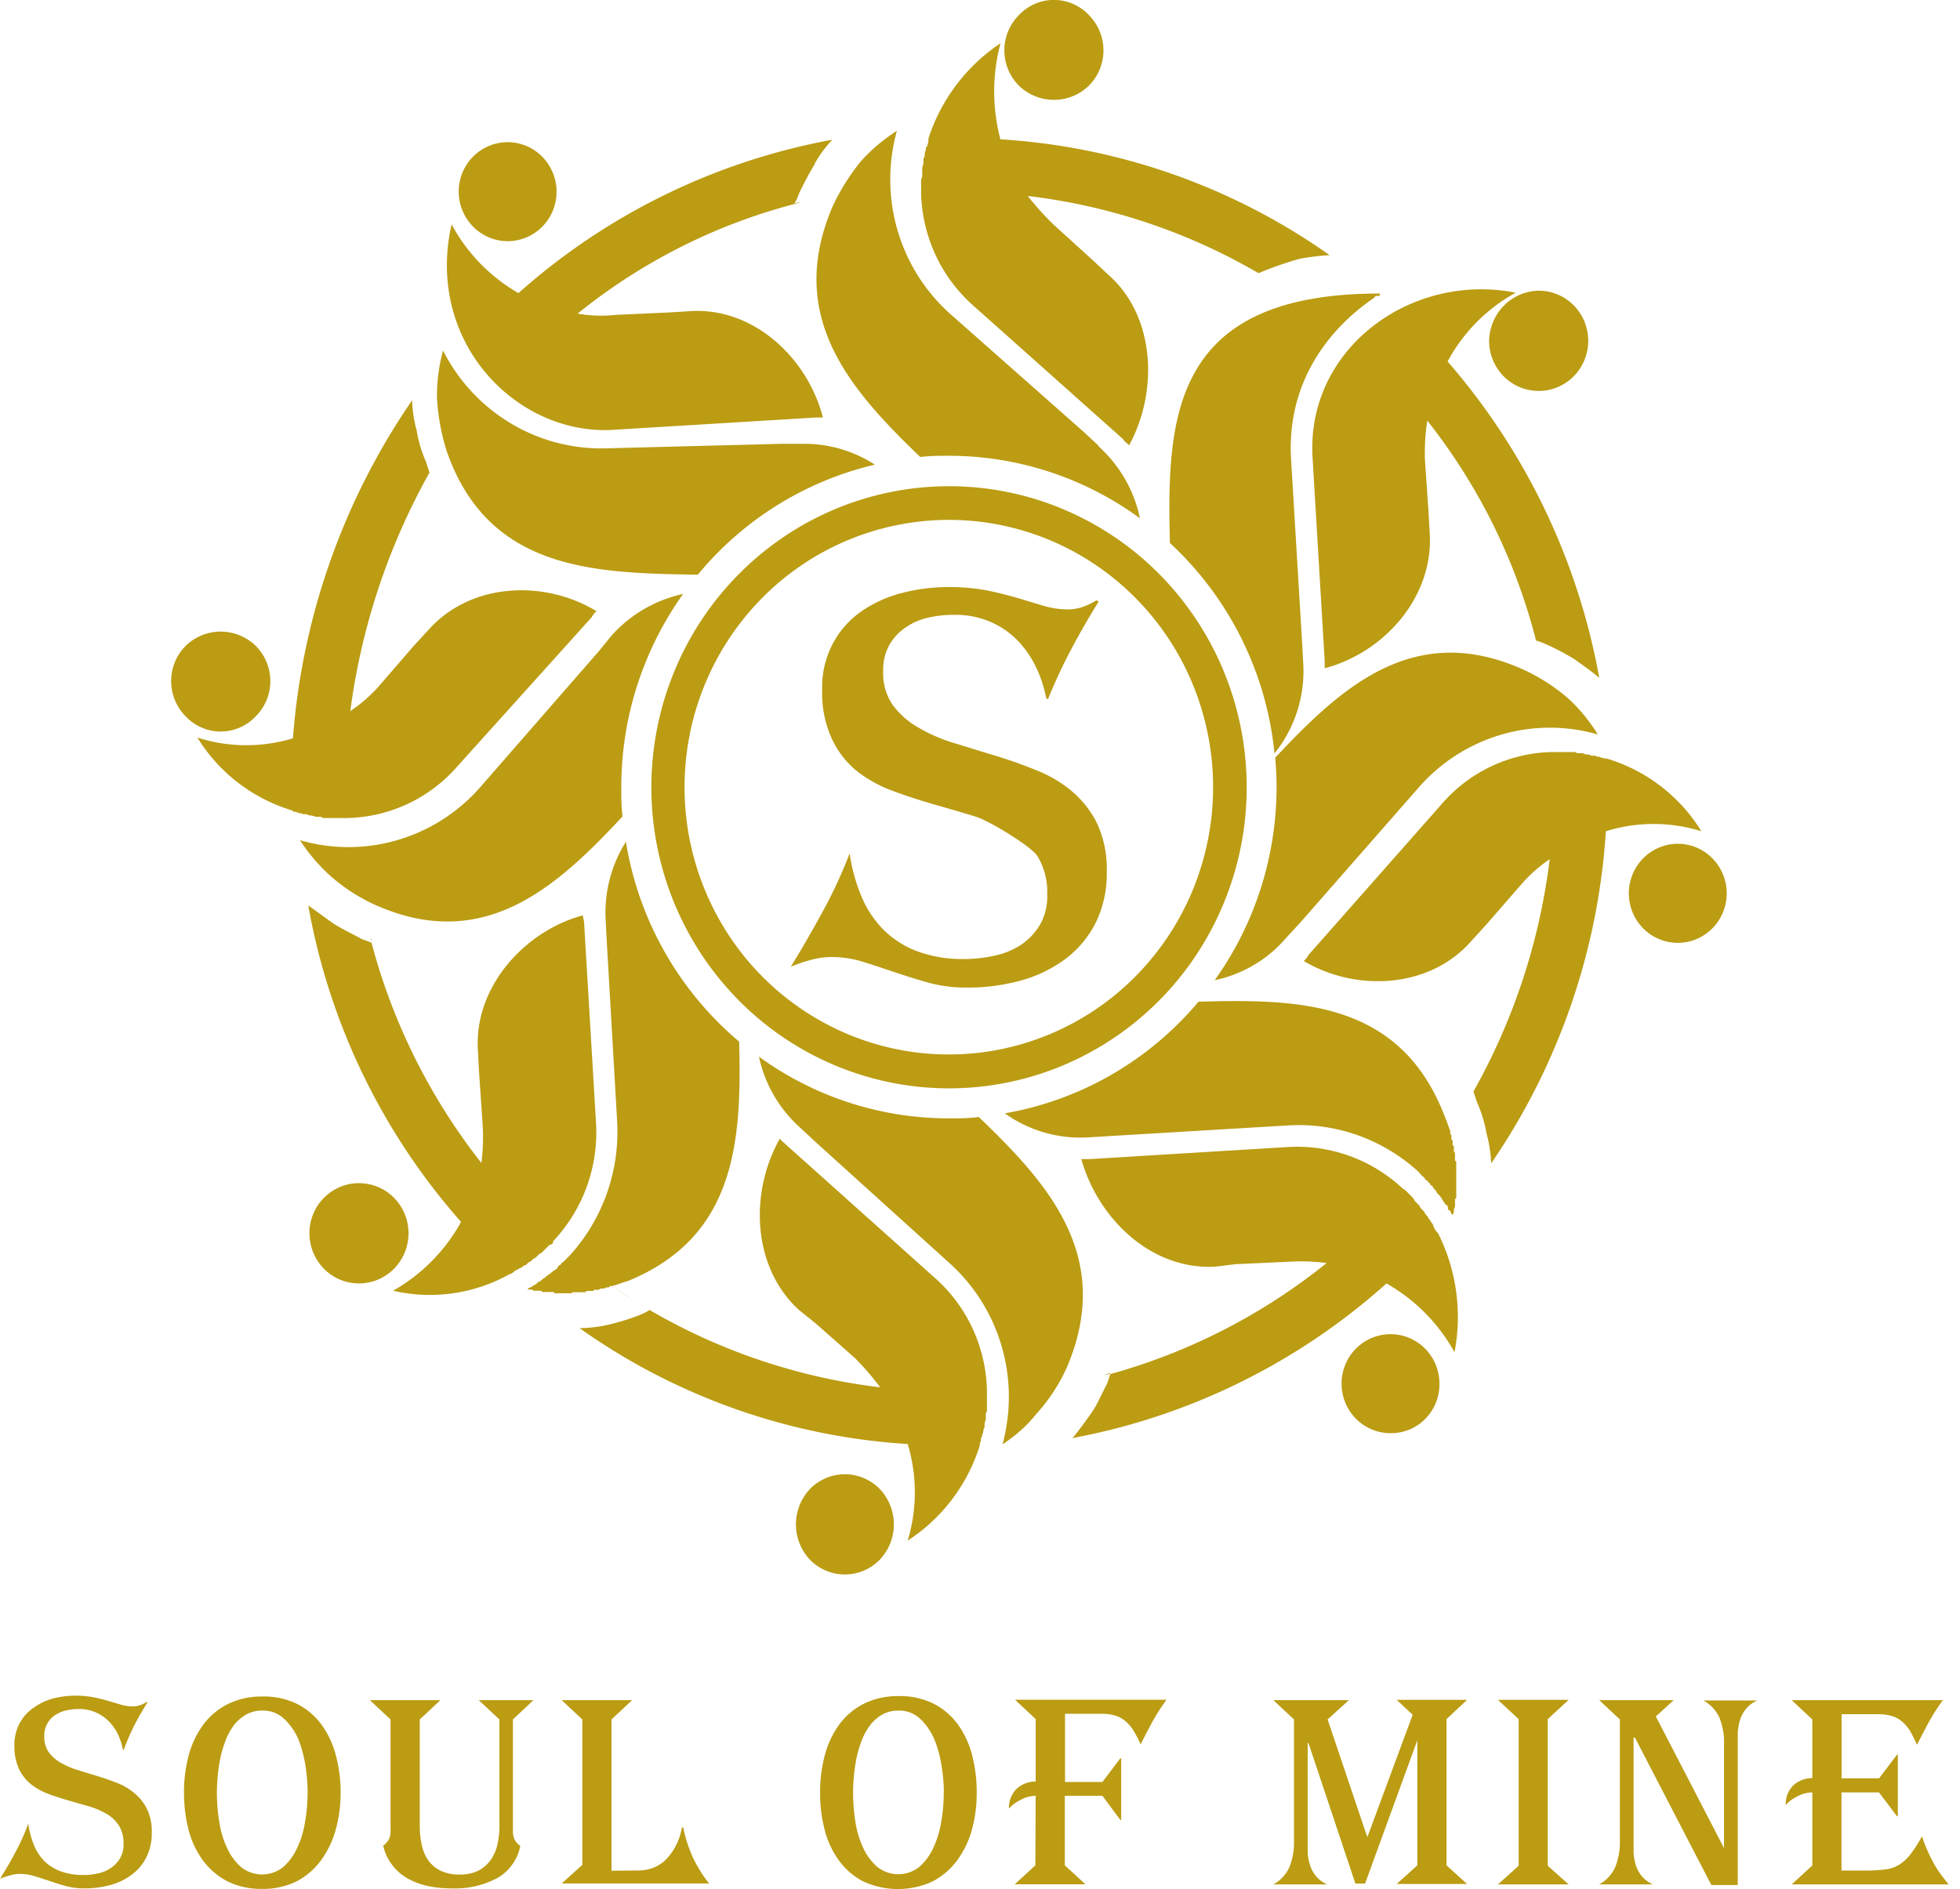 <svg width="139" height="134" fill="none" xmlns="http://www.w3.org/2000/svg"><path fill-rule="evenodd" clip-rule="evenodd" d="M67.29 36.877c3.706 0 7.33 1.112 10.412 3.195a18.915 18.915 0 0 1 6.903 8.51 19.167 19.167 0 0 1 1.066 10.955 19.03 19.03 0 0 1-5.13 9.709 18.676 18.676 0 0 1-9.595 5.189 18.541 18.541 0 0 1-10.83-1.08 18.79 18.79 0 0 1-8.41-6.983 19.12 19.12 0 0 1-3.159-10.534c0-5.029 1.975-9.852 5.49-13.407a18.633 18.633 0 0 1 13.252-5.554Zm0-2.388a20.936 20.936 0 0 0-11.725 3.607 21.305 21.305 0 0 0-7.769 9.589 21.588 21.588 0 0 0-1.194 12.338 21.434 21.434 0 0 0 5.783 10.931 21.035 21.035 0 0 0 10.81 5.84c4.095.821 8.34.396 12.196-1.222a21.165 21.165 0 0 0 9.47-7.869 21.534 21.534 0 0 0 3.552-11.865c0-2.806-.546-5.583-1.608-8.175a21.366 21.366 0 0 0-4.58-6.929 21.09 21.09 0 0 0-6.854-4.626 20.892 20.892 0 0 0-8.082-1.619Zm11.2 27.352a7.714 7.714 0 0 0-.679-3.416 7.195 7.195 0 0 0-1.82-2.32 9.015 9.015 0 0 0-2.528-1.48 32.63 32.63 0 0 0-2.922-1.034c-.994-.296-1.98-.614-2.923-.895a11.522 11.522 0 0 1-2.514-1.101 5.867 5.867 0 0 1-1.79-1.582 3.966 3.966 0 0 1-.68-2.395 3.64 3.64 0 0 1 .483-1.952 3.91 3.91 0 0 1 1.22-1.234 4.696 4.696 0 0 1 1.63-.65 8.257 8.257 0 0 1 1.724-.17 6.293 6.293 0 0 1 2.47.465 6.017 6.017 0 0 1 1.907 1.257 7.11 7.11 0 0 1 1.344 1.87c.368.732.631 1.514.782 2.321l.124.081a36.846 36.846 0 0 1 1.674-3.592 54.552 54.552 0 0 1 1.929-3.349l-.161-.081a5.294 5.294 0 0 1-.965.465c-.322.114-.66.173-1 .178a6.2 6.2 0 0 1-1.732-.237l-1.842-.554c-.672-.2-1.41-.385-2.192-.547a14.29 14.29 0 0 0-2.806-.244c-1.112 0-2.219.145-3.295.429-1.018.26-1.983.7-2.85 1.3a6.453 6.453 0 0 0-2.084 2.415 6.54 6.54 0 0 0-.685 3.13 7.774 7.774 0 0 0 .687 3.489 6.42 6.42 0 0 0 1.776 2.292 9.547 9.547 0 0 0 2.586 1.419c.965.355 1.944.673 2.923.953.979.281 1.987.57 2.923.858.935.288 3.96 2.114 4.384 2.816.483.821.719 1.766.68 2.72a3.991 3.991 0 0 1-.541 2.174 4.513 4.513 0 0 1-1.389 1.427 5.486 5.486 0 0 1-1.885.739 9.782 9.782 0 0 1-2.046.222 9.274 9.274 0 0 1-3.376-.555 6.736 6.736 0 0 1-2.433-1.582 7.4 7.4 0 0 1-1.542-2.395 12.8 12.8 0 0 1-.803-2.957 33.318 33.318 0 0 1-1.93 4.162 89.038 89.038 0 0 1-2.243 3.881 8.708 8.708 0 0 1 1.28-.45 5.786 5.786 0 0 1 1.607-.245c.768 0 1.531.117 2.265.348.73.229 1.461.473 2.25.739.79.266 1.557.503 2.39.74.877.233 1.781.347 2.689.34 1.3.01 2.595-.159 3.85-.504a9.533 9.533 0 0 0 3.171-1.544 7.373 7.373 0 0 0 2.127-2.558 7.928 7.928 0 0 0 .782-3.615v.008Zm35.388-7.984-.088-.081a.492.492 0 0 1-.336-.09.644.644 0 0 1-.336-.08h-.256a.623.623 0 0 0-.343-.09c-.081 0-.249-.088-.336-.088h-.337c-.087-.081-.175-.081-.343-.081h-1.461c-1.5.033-2.977.386-4.333 1.036a10.683 10.683 0 0 0-3.537 2.734l-9.375 10.622c-.085.162-.2.308-.336.43 3.727 2.217 8.973 1.966 11.94-1.48l1.015-1.115 2.455-2.824a10.335 10.335 0 0 1 2.032-1.804 44.727 44.727 0 0 1-5.407 16.477l.241.74c.317.707.546 1.452.679 2.217.194.7.307 1.419.336 2.144a46.921 46.921 0 0 0 8.133-23.56 11.382 11.382 0 0 1 6.774 0 11.892 11.892 0 0 0-6.774-5.174l-.007.067ZM102.822 80.18l11.056-26.324-11.056 26.324ZM78.71 97.464v-.09c-.088.09-.256.09-.344.178l.315-.088h.029Zm30.265-51.857a.588.588 0 0 1 .044.17l-.044-.17Zm-.044-.177c.007.06.021.12.044.177l-.044-.177Zm-6.269-19.79a12.104 12.104 0 0 1 4.83-4.878c-7.453-1.479-14.994 4.036-14.395 11.901l.848 14.223v.517c4.23-1.116 7.701-5.056 7.453-9.513l-.088-1.538-.256-3.77c-.028-.917.028-1.835.168-2.742a41.768 41.768 0 0 1 7.709 15.59c.231.072.458.159.68.258.73.319 1.436.692 2.111 1.117.592.421 1.191.85 1.695 1.279a46.916 46.916 0 0 0-10.755-22.443ZM90.415 53.769c4.735-5.056 9.828-9.684 17.478-6.335a13.433 13.433 0 0 1 3.303 2.092c.82.755 1.533 1.62 2.119 2.572a12.284 12.284 0 0 0-6.949.045 12.41 12.41 0 0 0-5.838 3.814l-8.3 9.47-1.016 1.101a9.134 9.134 0 0 1-5.064 3.001 23.597 23.597 0 0 0 4.384-13.705c0-.695-.036-1.39-.095-2.07l-.022.015Zm9.178 30.59.087.088.256.251.256.259c.08.089.08.17.168.259l.256.258c.08.082.08.17.168.252l.248.259c0 .088.088.17.168.258.081.089.088.17.176.259.087.089.08.17.168.251.087.082.08.178.168.348.087.17.087.17.168.258 0 .012.002.023.007.033a.078.078 0 0 0 .048.045c.01.003.021.005.033.004a13.267 13.267 0 0 1 1.183 8.479 12.655 12.655 0 0 0-4.822-4.88 45.975 45.975 0 0 1-22.272 10.971c.505-.599.928-1.198 1.352-1.797.424-.598.73-1.374 1.103-2.055l.227-.687a42.528 42.528 0 0 0 15.344-7.88 14.199 14.199 0 0 0-2.71-.089l-3.727.17-1.461.178c-4.487.25-8.294-3.342-9.5-7.63h.593l14.05-.857c1.5-.09 3 .129 4.413.645a11.02 11.02 0 0 1 3.8 2.357l.052-.008ZM71.27 78.982a9.209 9.209 0 0 0 5.97 1.693l1.462-.089 12.633-.754a12.502 12.502 0 0 1 4.995.71c1.6.575 3.07 1.47 4.321 2.631.091.133.205.249.336.34a.313.313 0 0 1 .081.17c.064.01.124.04.168.09.088.08.088.17.175.17a.176.176 0 0 0 .168.17c0 .088.081.088.081.17l.175.177c0 .081.08.081.08.17l.168.17c.088.088.088.088.088.17h.088c0 .088 0 .17.08.17.009.065.04.125.088.17.08.088.08.177.168.177.088 0 .088.17.088.252 0 .08.08.088.168.17.087.08 0 .088.08.177s.088.081.088.17v-.089a.5.5 0 0 0 .087-.34v-.081a.31.31 0 0 0 .081-.251v-.43l.087-.088v-2.572l-.087-.082v-.517c0-.082-.081-.082-.081-.17v-.325l-.087-.09v-.34a.085.085 0 0 1-.062-.025.087.087 0 0 1-.026-.063v-.222c0-.088-.08-.088-.08-.17v-.17c-.168-.428-.256-.739-.424-1.116-3.157-8.131-10.332-8.264-17.434-8.058a23.087 23.087 0 0 1-13.686 7.91l-.037.015Zm.972-77.892a3.4 3.4 0 0 1 4.998 0 3.54 3.54 0 0 1 1.015 2.484 3.54 3.54 0 0 1-1.015 2.484 3.566 3.566 0 0 1-2.499 1.025c-.933 0-1.83-.368-2.499-1.025a3.54 3.54 0 0 1-1.014-2.484 3.54 3.54 0 0 1 1.014-2.484ZM57.768 11.625a8.285 8.285 0 0 1 1.264-1.715 45.927 45.927 0 0 0-22.264 10.881 12.366 12.366 0 0 1-4.742-4.878c-1.921 8.478 4.8 15.131 11.684 14.562l14.139-.857h.511c-1.103-4.288-4.998-7.88-9.499-7.54l-1.461.088-3.727.17a9.693 9.693 0 0 1-2.71-.088 40.913 40.913 0 0 1 15.782-7.88.724.724 0 0 0-.416.088c.142-.23.255-.48.336-.739.336-.68.68-1.367 1.103-2.055v-.037ZM31.42 24.865a12.22 12.22 0 0 0-.431 3.311c.065 1.289.294 2.563.68 3.793 2.951 8.53 10.5 8.685 17.82 8.796a23.145 23.145 0 0 1 12.554-7.806 9.223 9.223 0 0 0-5.115-1.478h-1.461l-12.597.325a12.493 12.493 0 0 1-6.708-1.812 12.694 12.694 0 0 1-4.742-5.13Zm-.957 8.649a47.232 47.232 0 0 0-5.62 16.928 10.354 10.354 0 0 0 2.047-1.79l2.44-2.823 1.023-1.109c2.989-3.408 8.242-3.622 11.947-1.367-.138.12-.252.265-.336.428l-9.5 10.549a10.71 10.71 0 0 1-3.56 2.697c-1.361.637-2.839.977-4.338 1h-1.461c-.169 0-.256 0-.337-.09h-.343c-.08 0-.248-.088-.336-.088a.6.6 0 0 1-.336-.09h-.256a.616.616 0 0 0-.336-.088.507.507 0 0 0-.344-.088l-.08-.09A11.898 11.898 0 0 1 14 52.32c2.202.705 4.562.723 6.774.052a48.846 48.846 0 0 1 8.454-23.98c.02.725.128 1.445.321 2.143.127.765.348 1.51.658 2.218l.241.74.015.022Zm-17.31 12.315a3.54 3.54 0 0 0-1.015 2.484 3.54 3.54 0 0 0 1.015 2.483 3.4 3.4 0 0 0 4.998 0 3.508 3.508 0 0 0 1.02-2.483 3.54 3.54 0 0 0-1.02-2.484 3.566 3.566 0 0 0-2.5-1.025c-.932 0-1.829.367-2.498 1.025ZM70.913 9.88a45.24 45.24 0 0 1 23.382 8.22c-.71.04-1.418.127-2.119.258-.994.278-1.97.619-2.922 1.02a42.392 42.392 0 0 0-16.368-5.477 20.701 20.701 0 0 0 1.864 2.062l2.769 2.514 1.096 1.027c3.303 2.913 3.558 8.22 1.461 12.08-.168-.17-.336-.26-.424-.43L69.05 21.701a10.943 10.943 0 0 1-2.69-3.589 11.061 11.061 0 0 1-1.036-4.38v-.858a.68.68 0 0 1 .08-.34v-.598c0-.17.088-.26.088-.34v-.348a.493.493 0 0 0 .087-.34c0-.089.08-.17.08-.34s.103-.177.103-.222c0-.044.08-.258.08-.347v-.17a12.905 12.905 0 0 1 5.115-6.764c-.6 2.244-.6 4.609 0 6.852l-.044-.036ZM82.97 38.518a23.494 23.494 0 0 1 7.416 14.925 9.313 9.313 0 0 0 2.032-6.468l-.08-1.479-.768-12.766c-.555-7.932 5.926-11.54 5.926-11.65 0-.111.175-.089.255-.089.08 0 .088-.081.168-.081-.08 0-.08-.089-.08-.089-14.716 0-15.103 8.723-14.87 17.675v.022Zm-5.05-6.845a9.45 9.45 0 0 1 2.923 5.093 22.917 22.917 0 0 0-13.554-4.435c-.68 0-1.359 0-2.024.088-4.983-4.79-9.55-9.942-6.233-17.74a15.279 15.279 0 0 1 2.032-3.254 12.288 12.288 0 0 1 2.542-2.143 12.864 12.864 0 0 0 .032 7.008 12.742 12.742 0 0 0 3.695 5.928l9.499 8.398 1.103 1.027-.014.03ZM46.07 92.925a4.285 4.285 0 0 1-.665.34c-.714.281-1.446.51-2.192.687-.692.165-1.4.252-2.112.259a44.964 44.964 0 0 0 23.273 8.22 11.893 11.893 0 0 1 0 6.853 12.493 12.493 0 0 0 5.115-6.764v-.178a.31.31 0 0 0 .08-.251v-.081a.302.302 0 0 0 .088-.259.617.617 0 0 0 .087-.34.538.538 0 0 0 .08-.34.654.654 0 0 1 .088-.347v-.34a.34.34 0 0 1 .08-.259v-1.538a11.039 11.039 0 0 0-1.033-4.381 10.92 10.92 0 0 0-2.693-3.588L55.73 81.186c-.168-.17-.336-.259-.417-.429-2.192 3.859-1.95 9.166 1.352 12.168l1.184.953 2.798 2.47c.637.646 1.23 1.335 1.776 2.062a42.452 42.452 0 0 1-16.353-5.485Zm-2.703-1.715c.935.599 1.782 1.197 2.71 1.715a41.679 41.679 0 0 1-2.703-1.715h-.008ZM26.349 66.86a.493.493 0 0 0-.044-.333c0 .104.051.215.08.318l-.036.015Zm12.955 21.105c-.08.08-.08.08-.08.17 0 .088-.168.17-.256.17l-.256.258-.256.26c-.08.08-.168.08-.248.17l-.256.25c-.088 0-.168.09-.256.178-.087.088-.168.081-.255.17-.088.089-.168.17-.249.17-.08 0-.175.17-.255.17-.08 0-.256.17-.344.17-.088 0-.168.177-.248.177l-.088.082h-.08a11.573 11.573 0 0 1-8.301 1.197 12.606 12.606 0 0 0 4.823-4.879 46.047 46.047 0 0 1-10.837-22.45l1.776 1.279c.68.429 1.36.74 2.039 1.116.229.073.453.16.672.259a43.164 43.164 0 0 0 7.789 15.612c.117-.909.146-1.827.088-2.742l-.256-3.77-.08-1.538c-.256-4.435 3.302-8.397 7.445-9.514 0 .178.088.348.088.518l.847 14.223c.088 1.513-.13 3.03-.64 4.455a11.2 11.2 0 0 1-2.326 3.839Zm5.115-28.298a9.406 9.406 0 0 0-1.462 5.677l.08 1.545.731 12.678c.094 1.714-.15 3.43-.717 5.047a13.006 13.006 0 0 1-2.585 4.378l-.336.34-.169.17a.306.306 0 0 1-.167.089v.081a.306.306 0 0 1-.169.089c0 .089-.087.089-.087.17 0 .081-.168.089-.168.17a.277.277 0 0 0-.168.089c-.088.088-.169.088-.169.17a.306.306 0 0 0-.175.088c-.08.082-.168.082-.168.17a.305.305 0 0 0-.168.09c-.088.08-.168.08-.168.17h-.066a.283.283 0 0 1-.168.08c0 .09-.087.09-.168.17-.08.082-.088 0-.168.09-.08.088-.088.088-.175.088a.254.254 0 0 1-.168.081c0 .089 0 .089.087.089a.521.521 0 0 1 .336.081h.512l.08.089h.848v.089h1.271v-.074h.936l.08-.089h.511v-.081h.337c.087 0 .087-.089.168-.089h.255a.27.27 0 0 1 .168-.081h.169a.088.088 0 0 1 .088-.089h.08c.423-.089.73-.259 1.103-.34 7.767-3.134 8.132-10.039 7.95-17.002a23.475 23.475 0 0 1-8.038-14.215l.037-.008ZM25.5 83.928a3.485 3.485 0 0 0-1.96.575 3.545 3.545 0 0 0-1.313 1.58 3.594 3.594 0 0 0 .714 3.883c.485.504 1.107.85 1.787.996.68.146 1.387.084 2.033-.176.645-.261 1.2-.71 1.593-1.29.394-.58.608-1.264.617-1.968A3.585 3.585 0 0 0 27.976 85a3.473 3.473 0 0 0-2.475-1.07Zm43.914-4.694c4.998 4.79 9.565 9.936 6.255 17.742a12.59 12.59 0 0 1-2.119 3.26 10.27 10.27 0 0 1-2.455 2.217c.63-2.309.6-4.752-.086-7.045a12.708 12.708 0 0 0-3.787-5.913l-9.374-8.48-1.104-1.027a9.397 9.397 0 0 1-2.922-5.034 22.91 22.91 0 0 0 13.495 4.377c.731 0 1.403 0 2.09-.097h.007Zm-7.043 26.368a3.638 3.638 0 0 1 1.019 2.529c0 .945-.366 1.852-1.02 2.528a3.459 3.459 0 0 1-2.454 1.026c-.92 0-1.804-.369-2.456-1.026a3.653 3.653 0 0 1-1.013-2.528c0-.944.364-1.851 1.013-2.529a3.459 3.459 0 0 1 2.456-1.026c.92 0 1.803.369 2.455 1.026Zm39.712-7.45c0-.695-.203-1.374-.584-1.952a3.485 3.485 0 0 0-1.558-1.293 3.434 3.434 0 0 0-2.005-.2 3.458 3.458 0 0 0-1.778.961 3.524 3.524 0 0 0-.95 1.798 3.55 3.55 0 0 0 .198 2.029c.263.641.708 1.19 1.278 1.576.571.385 1.242.591 1.929.591a3.413 3.413 0 0 0 2.467-1.015 3.488 3.488 0 0 0 1.003-2.496Zm19.356-37.265a3.52 3.52 0 0 1 .949 1.798 3.553 3.553 0 0 1-.197 2.028 3.504 3.504 0 0 1-1.279 1.576 3.44 3.44 0 0 1-3.856 0 3.508 3.508 0 0 1-1.278-1.576 3.545 3.545 0 0 1 .751-3.826 3.467 3.467 0 0 1 1.126-.764 3.426 3.426 0 0 1 3.784.764ZM109.077 20.62a3.487 3.487 0 0 1 1.96.575c.583.383 1.04.933 1.314 1.58a3.594 3.594 0 0 1-.714 3.884 3.508 3.508 0 0 1-1.788.995 3.478 3.478 0 0 1-2.033-.176 3.522 3.522 0 0 1-1.593-1.29 3.59 3.59 0 0 1-.617-1.968 3.645 3.645 0 0 1 1.018-2.508 3.559 3.559 0 0 1 2.453-1.092Zm-76.547-7.11a3.54 3.54 0 0 1 .627-1.927 3.477 3.477 0 0 1 1.576-1.254 3.434 3.434 0 0 1 1.998-.164 3.46 3.46 0 0 1 1.754.981 3.549 3.549 0 0 1 .714 3.815 3.502 3.502 0 0 1-1.279 1.562 3.442 3.442 0 0 1-1.919.586 3.451 3.451 0 0 1-2.481-1.064 3.563 3.563 0 0 1-.99-2.536ZM43.367 45.09a9.474 9.474 0 0 1 5.078-2.957 23.573 23.573 0 0 0-4.384 13.712c0 .695 0 1.39.087 2.07-4.69 5.042-9.806 9.662-17.456 6.313a12.878 12.878 0 0 1-3.222-2.062 12.522 12.522 0 0 1-2.192-2.565c2.266.656 4.669.65 6.932-.017a12.472 12.472 0 0 0 5.855-3.753l8.38-9.61.922-1.131ZM10.763 130.004a3.818 3.818 0 0 1-.38 1.737 3.447 3.447 0 0 1-1.023 1.227c-.454.34-.967.591-1.512.74a6.873 6.873 0 0 1-1.85.244 4.783 4.783 0 0 1-1.292-.156 19.89 19.89 0 0 1-1.148-.354c-.365-.126-.73-.237-1.081-.348a3.625 3.625 0 0 0-1.089-.17 2.686 2.686 0 0 0-.774.133 5.13 5.13 0 0 0-.614.214c.35-.561.73-1.182 1.081-1.862a14.76 14.76 0 0 0 .921-2.048c.073.506.203 1.002.387 1.478.17.428.417.82.731 1.154a3.29 3.29 0 0 0 1.162.739 4.642 4.642 0 0 0 1.658.273c.332-.001.663-.038.987-.111.323-.062.63-.188.906-.369.268-.175.495-.407.665-.68.184-.315.276-.677.263-1.043a2.343 2.343 0 0 0-.329-1.308 2.563 2.563 0 0 0-.877-.828 5.468 5.468 0 0 0-1.242-.532l-1.417-.407c-.483-.14-.958-.288-1.418-.458a4.752 4.752 0 0 1-1.25-.68 3.142 3.142 0 0 1-.876-1.094 3.786 3.786 0 0 1-.329-1.678 3.18 3.18 0 0 1 .373-1.582c.23-.433.561-.803.964-1.079a4.305 4.305 0 0 1 1.381-.666 6.277 6.277 0 0 1 1.578-.207c.454-.003.906.037 1.352.119.387.081.73.17 1.06.266l.891.266c.27.074.547.111.826.111.164-.002.327-.032.482-.089.163-.053.317-.127.46-.222h.08a26.03 26.03 0 0 0-.927 1.612 18.783 18.783 0 0 0-.775 1.789l-.058-.045a4.275 4.275 0 0 0-.373-1.116 3.372 3.372 0 0 0-.65-.902 2.92 2.92 0 0 0-.972-.637 2.872 2.872 0 0 0-1.14-.205c-.28.001-.559.03-.833.088a2.41 2.41 0 0 0-.782.311 1.72 1.72 0 0 0-.818 1.53c-.019.41.097.816.329 1.153.232.303.523.555.855.739.386.219.795.393 1.22.518l1.403.429c.482.147.95.317 1.41.495.441.178.85.428 1.213.739.36.305.655.682.862 1.109.238.52.35 1.09.329 1.663ZM21.819 127.143a12.81 12.81 0 0 0-.139-1.774 8.952 8.952 0 0 0-.49-1.922 4.338 4.338 0 0 0-1-1.479 2.13 2.13 0 0 0-1.586-.628c-.4-.009-.795.088-1.147.281a2.98 2.98 0 0 0-.855.739 4.548 4.548 0 0 0-.592 1.072c-.16.408-.288.828-.38 1.257-.088.429-.151.864-.19 1.301-.036.429-.058.82-.058 1.168 0 .708.058 1.416.175 2.114a6.54 6.54 0 0 0 .57 1.863 3.86 3.86 0 0 0 1.001 1.33c.42.324.933.5 1.461.5s1.042-.176 1.462-.5a3.96 3.96 0 0 0 1-1.33 6.775 6.775 0 0 0 .578-1.863c.123-.698.185-1.405.183-2.114l.007-.015Zm2.338 0a9.83 9.83 0 0 1-.358 2.683 6.682 6.682 0 0 1-1.052 2.159 5.072 5.072 0 0 1-1.732 1.478 5.34 5.34 0 0 1-2.411.525 5.328 5.328 0 0 1-2.492-.547 5.057 5.057 0 0 1-1.724-1.478 6.428 6.428 0 0 1-1.016-2.166 10.528 10.528 0 0 1-.321-2.624c-.01-.922.109-1.84.35-2.728a6.516 6.516 0 0 1 1.053-2.159 4.972 4.972 0 0 1 1.739-1.426 5.42 5.42 0 0 1 2.411-.518c.883-.026 1.76.17 2.55.569a4.907 4.907 0 0 1 1.717 1.523 6.48 6.48 0 0 1 .972 2.181c.21.826.316 1.675.314 2.528ZM36.375 121.969v8.065c.013.123.04.245.08.362a.97.97 0 0 0 .162.281c.084.099.18.189.284.266a3.42 3.42 0 0 1-.568 1.312c-.28.391-.64.718-1.054.957a6.314 6.314 0 0 1-3.259.739 7.96 7.96 0 0 1-1.622-.155 5.129 5.129 0 0 1-1.461-.532 3.609 3.609 0 0 1-1.103-.946 3.436 3.436 0 0 1-.658-1.397 1.42 1.42 0 0 0 .278-.266c.07-.084.128-.179.168-.281a1.58 1.58 0 0 0 .073-.363c.008-.165.008-.33 0-.495v-7.547l-1.462-1.368h4.998l-1.461 1.368v7.569c-.004.445.043.889.139 1.324.076.393.233.765.46 1.094.224.316.523.57.87.739.423.197.886.291 1.351.273.472.017.941-.082 1.367-.288.347-.188.645-.456.87-.784a3.08 3.08 0 0 0 .46-1.101c.088-.413.132-.834.131-1.257v-7.569l-1.461-1.368h3.872l-1.454 1.368ZM45.354 132.68a2.737 2.737 0 0 0 1.841-.739 4.262 4.262 0 0 0 1.162-2.307h.095c.156.766.401 1.511.73 2.218.15.307.316.606.498.895.185.299.39.586.614.857H39.837l1.462-1.323v-10.312l-1.462-1.368h4.991l-1.461 1.368v10.733l1.987-.022ZM66.937 127.144a11.89 11.89 0 0 0-.146-1.775 8.55 8.55 0 0 0-.497-1.914 4.436 4.436 0 0 0-.987-1.486 2.16 2.16 0 0 0-1.593-.628c-.4-.007-.794.089-1.147.281a3.036 3.036 0 0 0-.847.739 4.561 4.561 0 0 0-.6 1.072 8.01 8.01 0 0 0-.372 1.256c-.088.43-.151.864-.19 1.301-.039.384-.059.768-.059 1.154.001.708.057 1.415.168 2.114.1.645.292 1.273.57 1.863.237.512.581.966 1.009 1.33a2.392 2.392 0 0 0 2.922 0 3.96 3.96 0 0 0 1.001-1.33 7.049 7.049 0 0 0 .578-1.863c.123-.698.184-1.406.182-2.114h.008Zm2.33 0a9.845 9.845 0 0 1-.35 2.683 6.677 6.677 0 0 1-1.052 2.158 5.129 5.129 0 0 1-1.74 1.479 5.865 5.865 0 0 1-4.895 0 4.99 4.99 0 0 1-1.724-1.479 6.278 6.278 0 0 1-1.016-2.165 10.206 10.206 0 0 1-.329-2.676c-.007-.922.114-1.84.358-2.728a6.516 6.516 0 0 1 1.052-2.159 4.904 4.904 0 0 1 1.74-1.426 5.388 5.388 0 0 1 2.403-.518 5.33 5.33 0 0 1 2.558.569 4.897 4.897 0 0 1 1.717 1.523 6.48 6.48 0 0 1 .972 2.181c.206.836.31 1.695.307 2.558ZM73.448 127.387c-.36.006-.712.097-1.03.266-.326.154-.618.37-.863.636a1.858 1.858 0 0 1 .534-1.39c.37-.342.856-.53 1.359-.525v-4.435l-1.462-1.368h10.741c-.36.491-.69 1.005-.986 1.538-.278.51-.563 1.057-.848 1.626a8.788 8.788 0 0 0-.445-.872 2.801 2.801 0 0 0-.541-.687 1.994 1.994 0 0 0-.73-.451 3.125 3.125 0 0 0-1.06-.156H75.53v4.835h2.653l1.27-1.678h.06v4.369h-.06l-1.27-1.708h-2.668v4.931l1.462 1.345h-5.013l1.462-1.345.022-4.931ZM100.185 121.636l-1.133-1.057h4.991l-1.461 1.367v10.372l1.461 1.323h-4.99l1.461-1.323v-8.871l-3.705 10.164h-.687l-3.324-9.965h-.059V131.43c.02.297.076.59.168.873.088.287.232.554.424.783.215.254.485.454.79.584h-3.815a2.62 2.62 0 0 0 1.133-1.219 4.695 4.695 0 0 0 .329-1.878v-8.605l-1.462-1.367h5.356l-1.512 1.367 2.82 8.354 3.215-8.686ZM106.233 133.67l1.469-1.323v-10.401l-1.469-1.367h5.013l-1.483 1.367v10.401l1.483 1.323h-5.013ZM115.946 123.255h-.095v8.176c.02.296.074.588.16.872.09.287.234.553.424.784.218.25.487.45.789.584h-3.814a2.618 2.618 0 0 0 1.14-1.228 4.72 4.72 0 0 0 .329-1.877v-8.597l-1.462-1.368h5.283l-1.271 1.153 4.837 9.344v-7.392a4.615 4.615 0 0 0-.329-1.87 2.646 2.646 0 0 0-1.132-1.213h3.814a2.199 2.199 0 0 0-1.213 1.368 3.99 3.99 0 0 0-.168.88v10.844h-1.871l-5.421-10.46ZM128.528 127.143a2.31 2.31 0 0 0-1.031.266 2.75 2.75 0 0 0-.854.629 1.833 1.833 0 0 1 .526-1.383c.37-.343.856-.53 1.359-.524v-4.162l-1.462-1.368h10.72a14.3 14.3 0 0 0-.987 1.538c-.278.51-.563 1.057-.847 1.626-.139-.31-.285-.599-.432-.872a2.761 2.761 0 0 0-.533-.688 2.037 2.037 0 0 0-.731-.451 3.235 3.235 0 0 0-1.074-.155h-2.579v4.546h2.66l1.271-1.678h.058v4.369h-.058l-1.279-1.693h-2.659v5.544h1.695c.456.003.912-.022 1.366-.074a2.5 2.5 0 0 0 .994-.317c.315-.194.593-.444.818-.74a8.98 8.98 0 0 0 .833-1.301c.111.342.24.678.388 1.006.124.295.263.569.401.828.144.269.305.528.483.776.182.251.387.517.613.806h-11.121l1.462-1.346v-5.182Z" fill="#BB9C13"/></svg>